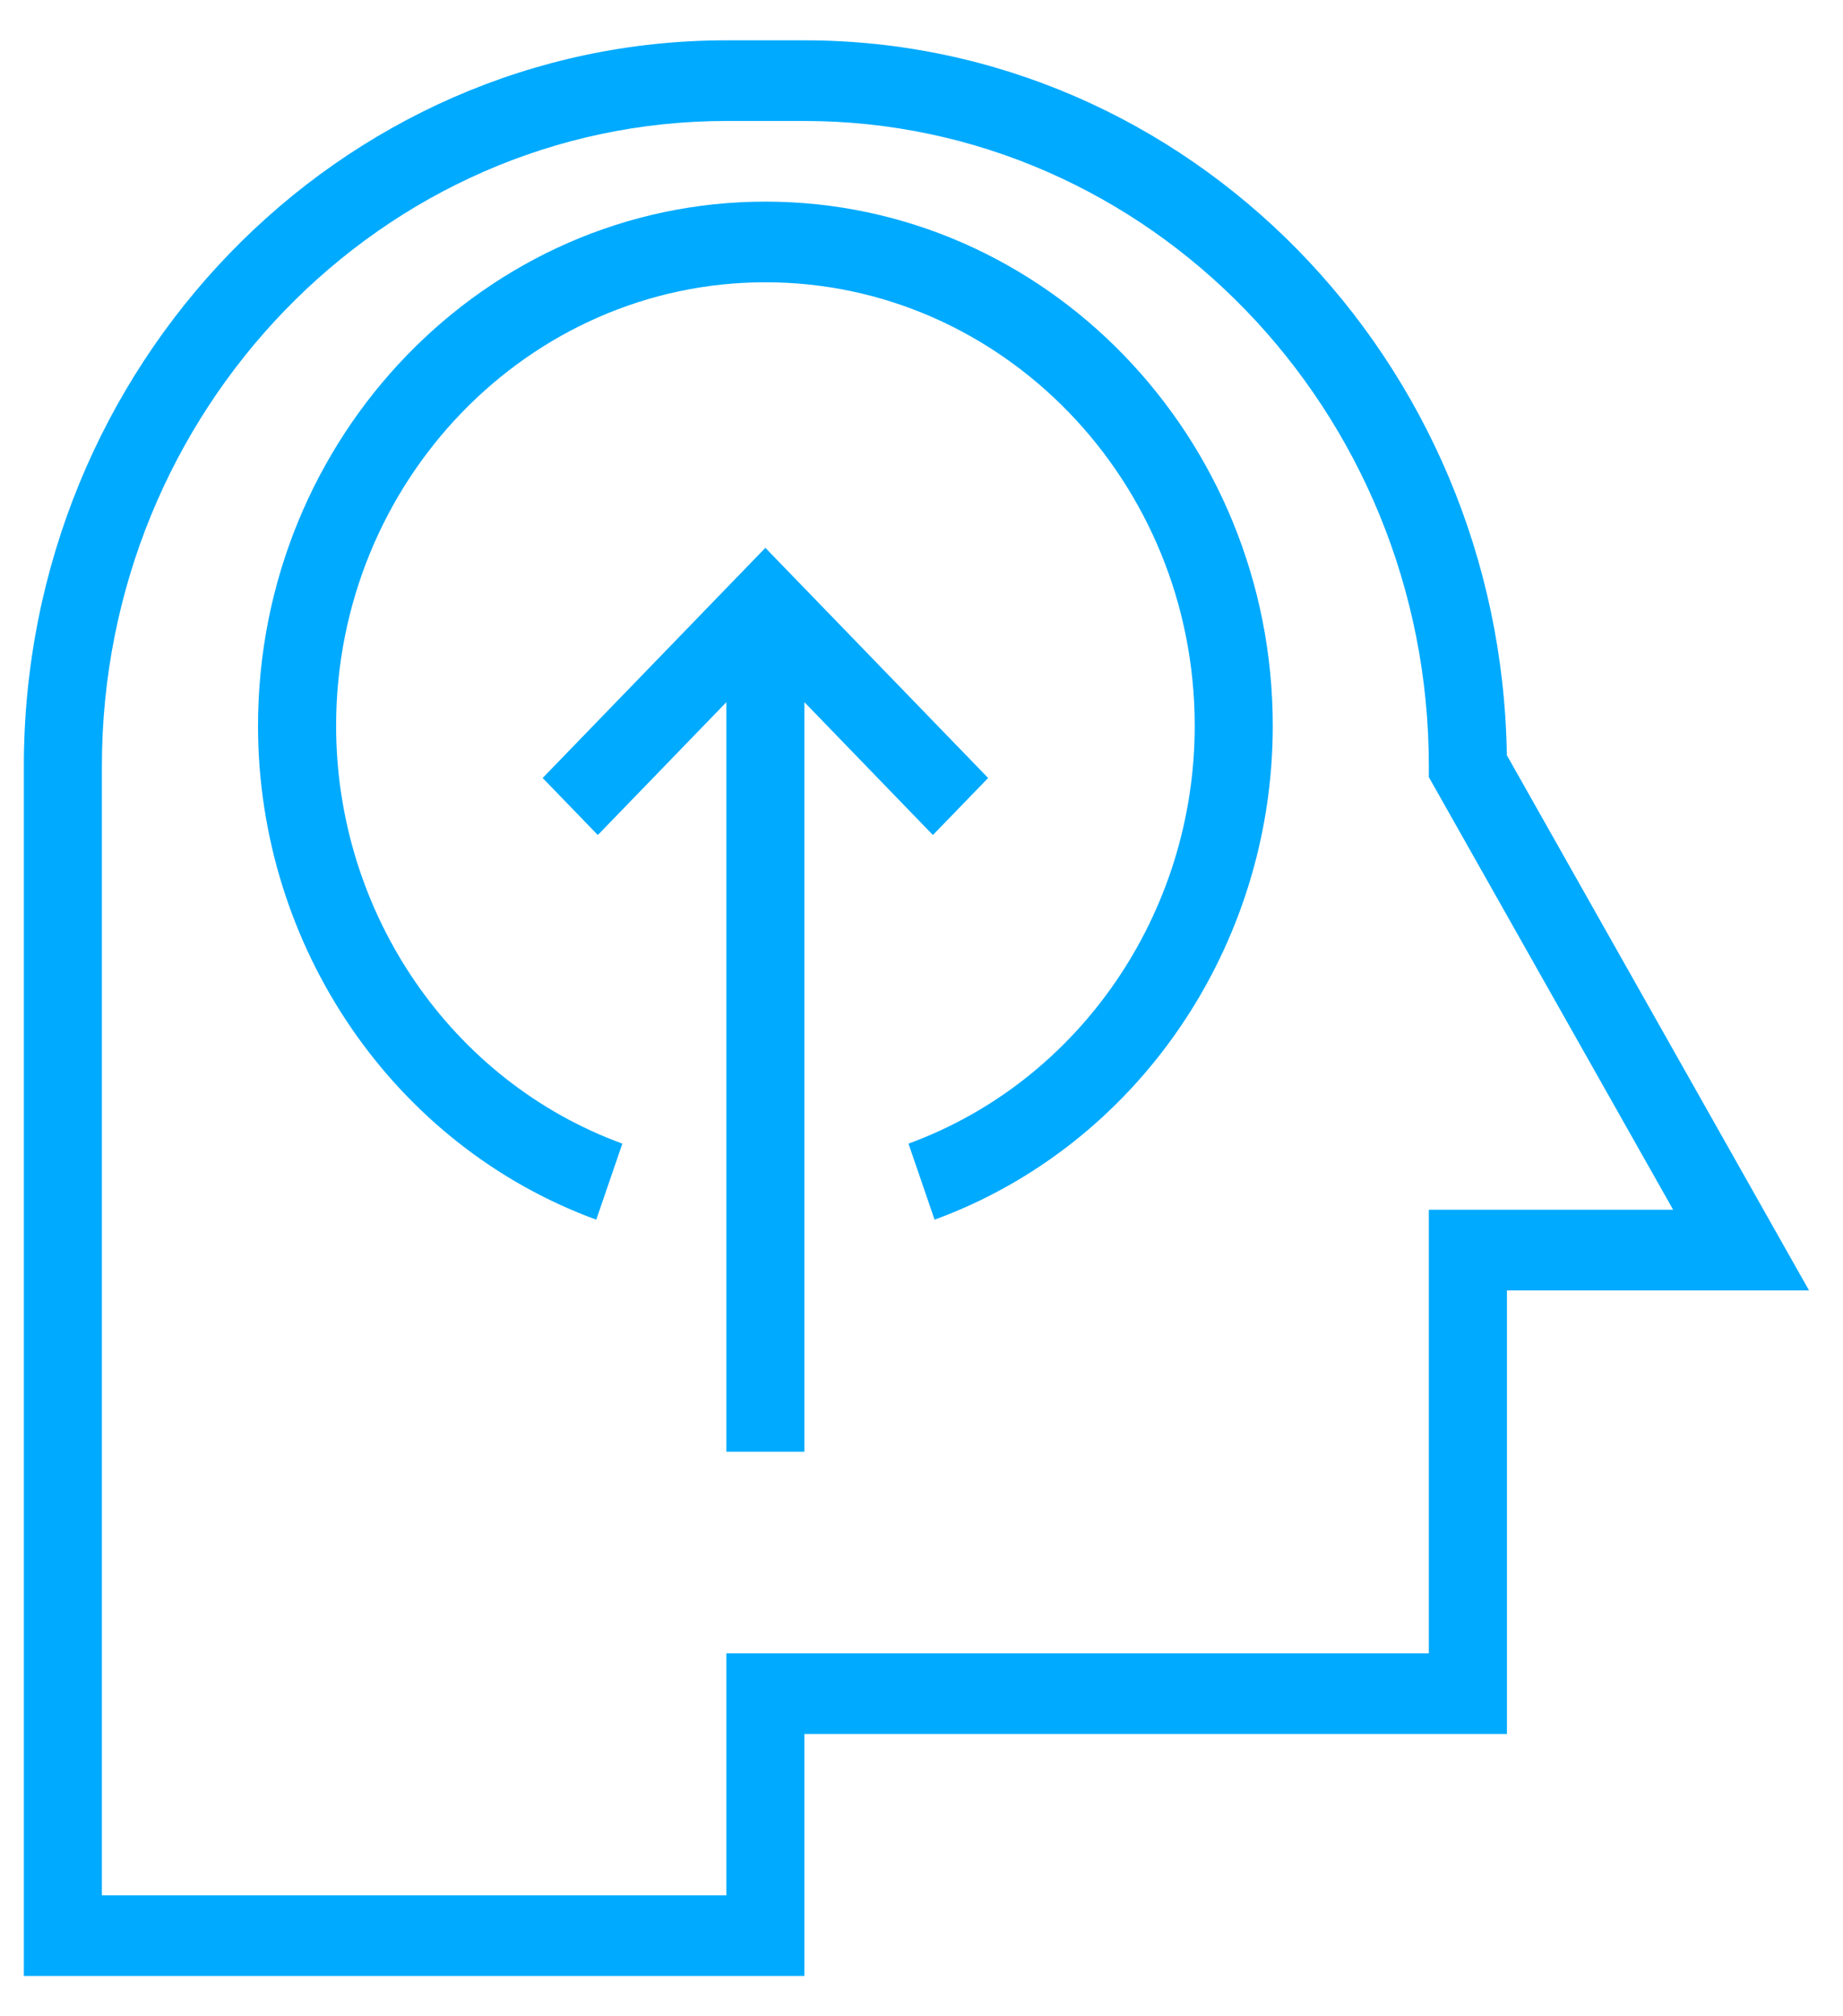 <svg width="32" height="35" viewBox="0 0 32 35" fill="none" xmlns="http://www.w3.org/2000/svg">
<g clip-path="url(#clip0_2259_1732)">
<path d="M13.967 0.7H12.612C5.886 0.7 0.414 6.353 0.414 13.3V34.3H13.967V30.1H26.165V22.4H31.41L26.163 13.109C26.064 6.249 20.631 0.7 13.967 0.7ZM24.809 21V28.7H12.612V32.9H1.769V13.3C1.769 7.125 6.634 2.1 12.612 2.1H13.967C19.945 2.1 24.809 7.125 24.809 13.3V13.49L29.051 21H24.809Z" fill="#00AAFF"/>
<path d="M16.198 14.495L17.157 13.505L13.289 9.51L9.422 13.505L10.38 14.495L12.612 12.189V25.2H13.967V12.189L16.198 14.495Z" fill="#00AAFF"/>
<path d="M13.29 3.5C8.433 3.5 4.48 7.582 4.48 12.6C4.48 16.442 6.841 19.887 10.353 21.172L10.806 19.852C7.833 18.765 5.836 15.851 5.836 12.6C5.836 8.354 9.18 4.9 13.29 4.9C17.4 4.9 20.744 8.354 20.744 12.6C20.744 15.851 18.747 18.765 15.774 19.852L16.227 21.172C19.739 19.887 22.099 16.442 22.099 12.6C22.099 7.582 18.147 3.5 13.29 3.5Z" fill="#00AAFF"/>
</g>
<defs>
<clipPath id="clip0_2259_1732">
<rect width="32" height="35" fill="white"/>
</clipPath>
</defs>
</svg>
